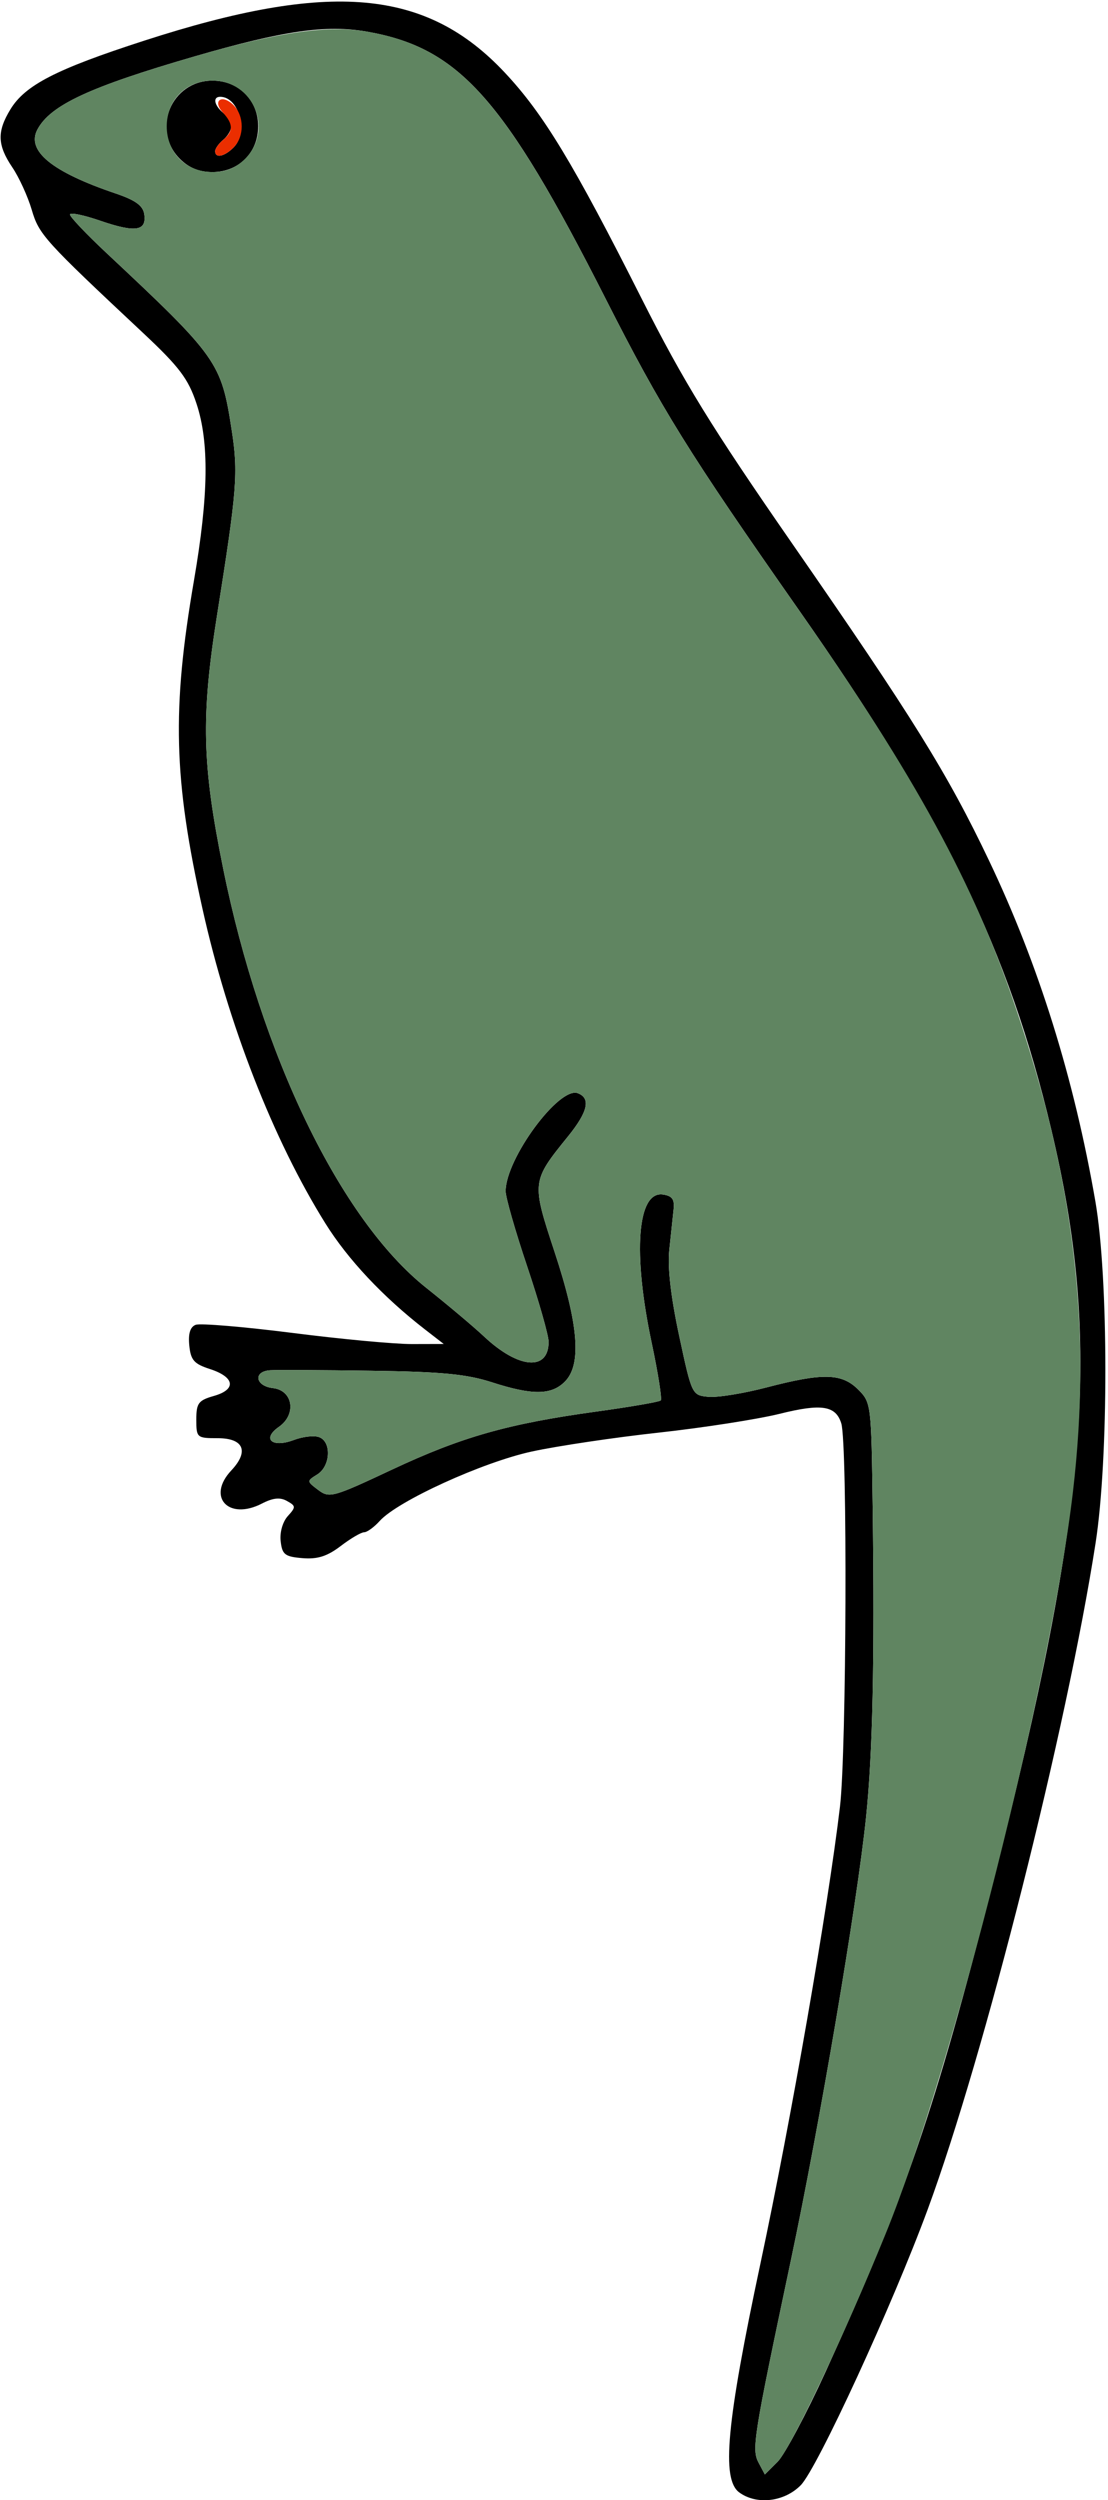 <?xml version="1.0" encoding="UTF-8" standalone="no"?>
<!DOCTYPE svg PUBLIC "-//W3C//DTD SVG 1.1//EN"
"http://www.w3.org/Graphics/SVG/1.1/DTD/svg11.dtd">
<svg width="266px" height="600px"
xmlns="http://www.w3.org/2000/svg" version="1.1">
<g transform="translate(0000, 0000) scale(1, 1)">
<path fill="#000000" stroke="none" d="
M 177.47 598.17
C 173.16 594.99 174.40 581.56 182.56 543.23
C 189.98 508.40 198.75 457.99 201.66 433.55
C 203.23 420.23 203.48 346.50 201.97 341.61
C 200.64 337.33 197.23 336.80 187.13 339.32
C 181.86 340.62 168.83 342.65 158.18 343.82
C 147.53 344.98 133.80 347.03 127.67 348.36
C 115.85 350.93 95.49 360.22 91.16 365.02
C 89.81 366.52 88.12 367.74 87.41 367.74
C 86.70 367.74 84.16 369.23 81.78 371.05
C 78.55 373.51 76.22 374.25 72.62 373.95
C 68.39 373.60 67.74 373.10 67.38 369.88
C 67.13 367.78 67.86 365.23 69.08 363.87
C 71.06 361.69 71.05 361.43 68.89 360.23
C 67.25 359.30 65.53 359.48 62.90 360.84
C 54.85 364.99 49.55 359.26 55.54 352.89
C 59.84 348.31 58.51 345.16 52.27 345.16
C 47.27 345.16 47.13 345.05 47.13 340.70
C 47.13 336.75 47.62 336.08 51.38 335.01
C 56.83 333.45 56.36 330.49 50.36 328.55
C 46.58 327.33 45.78 326.41 45.44 322.89
C 45.16 320.05 45.66 318.45 46.98 317.95
C 48.06 317.54 58.46 318.41 70.09 319.88
C 81.74 321.37 94.69 322.58 98.90 322.57
L 106.53 322.55
L 102.01 319.05
C 91.95 311.25 83.51 302.26 78.11 293.60
C 65.58 273.52 54.80 245.91 48.60 218.06
C 41.67 186.95 41.24 170.31 46.56 139.35
C 50.08 118.90 50.26 106.08 47.14 96.77
C 45.18 90.89 43.01 88.03 34.45 80.00
C 10.58 57.64 9.36 56.30 7.61 50.32
C 6.66 47.12 4.57 42.54 2.94 40.14
C -0.65 34.80 -0.75 31.57 2.51 26.23
C 6.06 20.41 13.51 16.59 34.59 9.77
C 79.31 -4.72 102.37 -2.67 121.21 17.45
C 130.49 27.35 137.66 39.20 154.11 71.81
C 164.13 91.65 170.77 102.45 190.20 130.48
C 219.14 172.22 227.48 185.64 237.42 206.50
C 249.34 231.48 257.87 258.83 262.98 288.39
C 266.14 306.70 266.17 350.08 263.02 370.32
C 256.10 414.88 236.38 493.12 222.73 530.21
C 214.32 553.07 196.19 592.44 192.23 596.45
C 188.27 600.46 181.65 601.23 177.47 598.17
M 198.29 569.03
C 217.29 527.34 224.43 506.48 238.34 451.99
C 261.45 361.34 264.52 321.90 252.36 270.97
C 242.10 227.92 226.66 196.17 191.82 146.45
C 165.28 108.58 158.84 98.21 145.37 71.65
C 120.93 23.47 110.21 11.48 88.09 7.59
C 78.32 5.87 68.01 7.35 46.67 13.55
C 21.53 20.85 12.11 25.23 8.99 31.06
C 6.25 36.18 12.41 41.24 27.75 46.43
C 32.53 48.05 34.32 49.35 34.63 51.41
C 35.23 55.46 32.53 55.87 24.17 53.01
C 20.10 51.60 16.79 50.92 16.79 51.48
C 16.79 52.04 20.71 56.17 25.50 60.66
C 52.24 85.70 53.11 86.93 55.60 103.08
C 57.22 113.54 56.92 117.32 52.09 147.74
C 48.23 172.06 48.51 183.45 53.55 208.34
C 62.66 253.33 81.74 292.71 102.31 309.06
C 107.47 313.16 113.73 318.43 116.21 320.76
C 124.48 328.53 131.71 329.12 131.71 322.04
C 131.71 320.49 129.38 312.32 126.54 303.87
C 123.70 295.42 121.38 287.32 121.39 285.87
C 121.43 278.04 134.25 260.66 138.72 262.37
C 141.87 263.57 141.13 266.83 136.40 272.68
C 127.60 283.55 127.59 283.63 133.15 300.50
C 138.93 318.01 139.66 327.54 135.58 331.61
C 132.35 334.84 127.78 334.88 118.05 331.73
C 112.00 329.78 105.92 329.20 89.10 328.97
C 77.37 328.80 66.49 328.75 64.89 328.85
C 60.72 329.11 61.26 332.65 65.53 333.14
C 70.35 333.69 71.23 339.46 66.95 342.44
C 62.79 345.35 65.32 347.56 70.55 345.59
C 72.74 344.76 75.47 344.46 76.64 344.92
C 79.63 346.05 79.34 351.88 76.18 353.85
C 73.61 355.46 73.61 355.48 76.40 357.59
C 79.08 359.60 79.90 359.37 94.06 352.72
C 110.83 344.85 121.91 341.70 143.25 338.76
C 151.37 337.64 158.30 336.44 158.63 336.10
C 158.98 335.77 157.99 329.54 156.45 322.26
C 151.87 300.70 152.99 285.81 159.15 286.68
C 161.39 287.01 161.98 287.83 161.70 290.32
C 161.51 292.10 161.05 296.45 160.67 300.00
C 160.23 304.23 161.06 311.34 163.06 320.65
C 166.08 334.74 166.13 334.84 170.02 335.23
C 172.18 335.45 178.49 334.43 184.06 332.97
C 197.55 329.45 202.07 329.55 206.02 333.48
C 209.15 336.62 209.18 337.01 209.51 362.19
C 209.97 398.99 209.51 420.68 207.91 436.13
C 205.76 456.95 196.83 509.63 189.84 542.58
C 180.83 585.20 180.40 587.86 182.15 591.11
L 183.62 593.87
L 186.69 590.81
C 188.37 589.12 193.59 579.33 198.29 569.03"/>
<path fill="#000000" stroke="none" d="
M 43.19 38.13
C 36.23 31.16 41.15 19.35 51.00 19.35
C 57.31 19.35 61.98 24.03 61.98 30.32
C 61.98 36.62 57.31 41.29 51.00 41.29
C 47.80 41.29 45.39 40.31 43.19 38.13
M 56.08 35.39
C 59.68 31.78 57.41 23.23 52.85 23.23
C 51.02 23.23 51.42 25.30 53.59 27.10
C 54.66 27.97 55.52 29.43 55.52 30.32
C 55.52 31.21 54.66 32.67 53.59 33.55
C 52.52 34.43 51.65 35.66 51.65 36.28
C 51.65 38.06 53.85 37.61 56.08 35.39"/>
<path fill="#608561" stroke="none" d="
M 182.15 591.11
C 180.40 587.86 180.83 585.20 189.84 542.58
C 196.83 509.63 205.76 456.95 207.91 436.13
C 209.51 420.68 209.97 398.99 209.51 362.19
C 209.18 337.01 209.15 336.62 206.02 333.48
C 202.07 329.55 197.55 329.45 184.06 332.97
C 178.49 334.43 172.18 335.45 170.02 335.23
C 166.13 334.84 166.08 334.74 163.06 320.65
C 161.06 311.34 160.23 304.23 160.67 300.00
C 161.05 296.45 161.51 292.10 161.70 290.32
C 161.98 287.83 161.39 287.01 159.15 286.68
C 152.99 285.81 151.87 300.70 156.45 322.26
C 157.99 329.54 158.98 335.77 158.63 336.10
C 158.30 336.44 151.37 337.64 143.25 338.76
C 121.91 341.70 110.83 344.85 94.06 352.72
C 79.90 359.37 79.08 359.60 76.40 357.59
C 73.61 355.48 73.61 355.46 76.18 353.85
C 79.34 351.88 79.63 346.05 76.64 344.92
C 75.47 344.46 72.74 344.76 70.55 345.59
C 65.32 347.56 62.79 345.35 66.95 342.44
C 71.23 339.46 70.35 333.69 65.53 333.14
C 61.26 332.65 60.72 329.11 64.89 328.85
C 66.49 328.75 77.37 328.80 89.10 328.97
C 105.92 329.20 112.00 329.78 118.05 331.73
C 127.78 334.88 132.35 334.84 135.58 331.61
C 139.66 327.54 138.93 318.01 133.15 300.50
C 127.59 283.63 127.60 283.55 136.40 272.68
C 141.13 266.83 141.87 263.57 138.72 262.37
C 134.25 260.66 121.43 278.04 121.39 285.87
C 121.38 287.32 123.70 295.42 126.54 303.87
C 129.38 312.32 131.71 320.49 131.71 322.04
C 131.71 329.12 124.48 328.53 116.21 320.76
C 113.73 318.43 107.47 313.16 102.31 309.06
C 81.74 292.71 62.66 253.33 53.55 208.34
C 48.51 183.45 48.23 172.06 52.09 147.74
C 56.92 117.32 57.22 113.54 55.60 103.08
C 53.11 86.93 52.24 85.70 25.50 60.66
C 20.71 56.17 16.79 52.04 16.79 51.48
C 16.79 50.92 20.10 51.60 24.17 53.01
C 32.53 55.87 35.23 55.46 34.63 51.41
C 34.32 49.35 32.53 48.05 27.75 46.43
C 12.41 41.24 6.25 36.18 8.99 31.06
C 12.12 25.21 21.51 20.85 46.81 13.51
C 67.31 7.55 79.12 5.91 88.68 7.68
C 110.34 11.68 121.11 23.83 145.37 71.65
C 158.84 98.21 165.28 108.58 191.82 146.45
C 219.86 186.46 233.73 211.90 243.89 241.94
C 258.01 283.65 262.16 318.92 257.58 358.08
C 252.33 402.99 228.62 496.84 212.61 536.13
C 202.41 561.16 189.84 587.65 186.69 590.81
L 183.62 593.87
L 182.15 591.11
M 58.82 38.13
C 65.78 31.16 60.86 19.35 51.00 19.35
C 44.70 19.35 40.03 24.03 40.03 30.32
C 40.03 36.62 44.70 41.29 51.00 41.29
C 54.21 41.29 56.62 40.31 58.82 38.13"/>
<path fill="#eb2e00" stroke="none" d="
M 51.65 36.28
C 51.65 35.66 52.52 34.43 53.59 33.55
C 56.05 31.50 56.04 29.79 53.50 27.01
C 50.89 24.13 53.29 22.48 56.07 25.24
C 58.67 27.86 58.69 32.79 56.08 35.39
C 53.85 37.61 51.65 38.06 51.65 36.28"/>
</g>
</svg>
